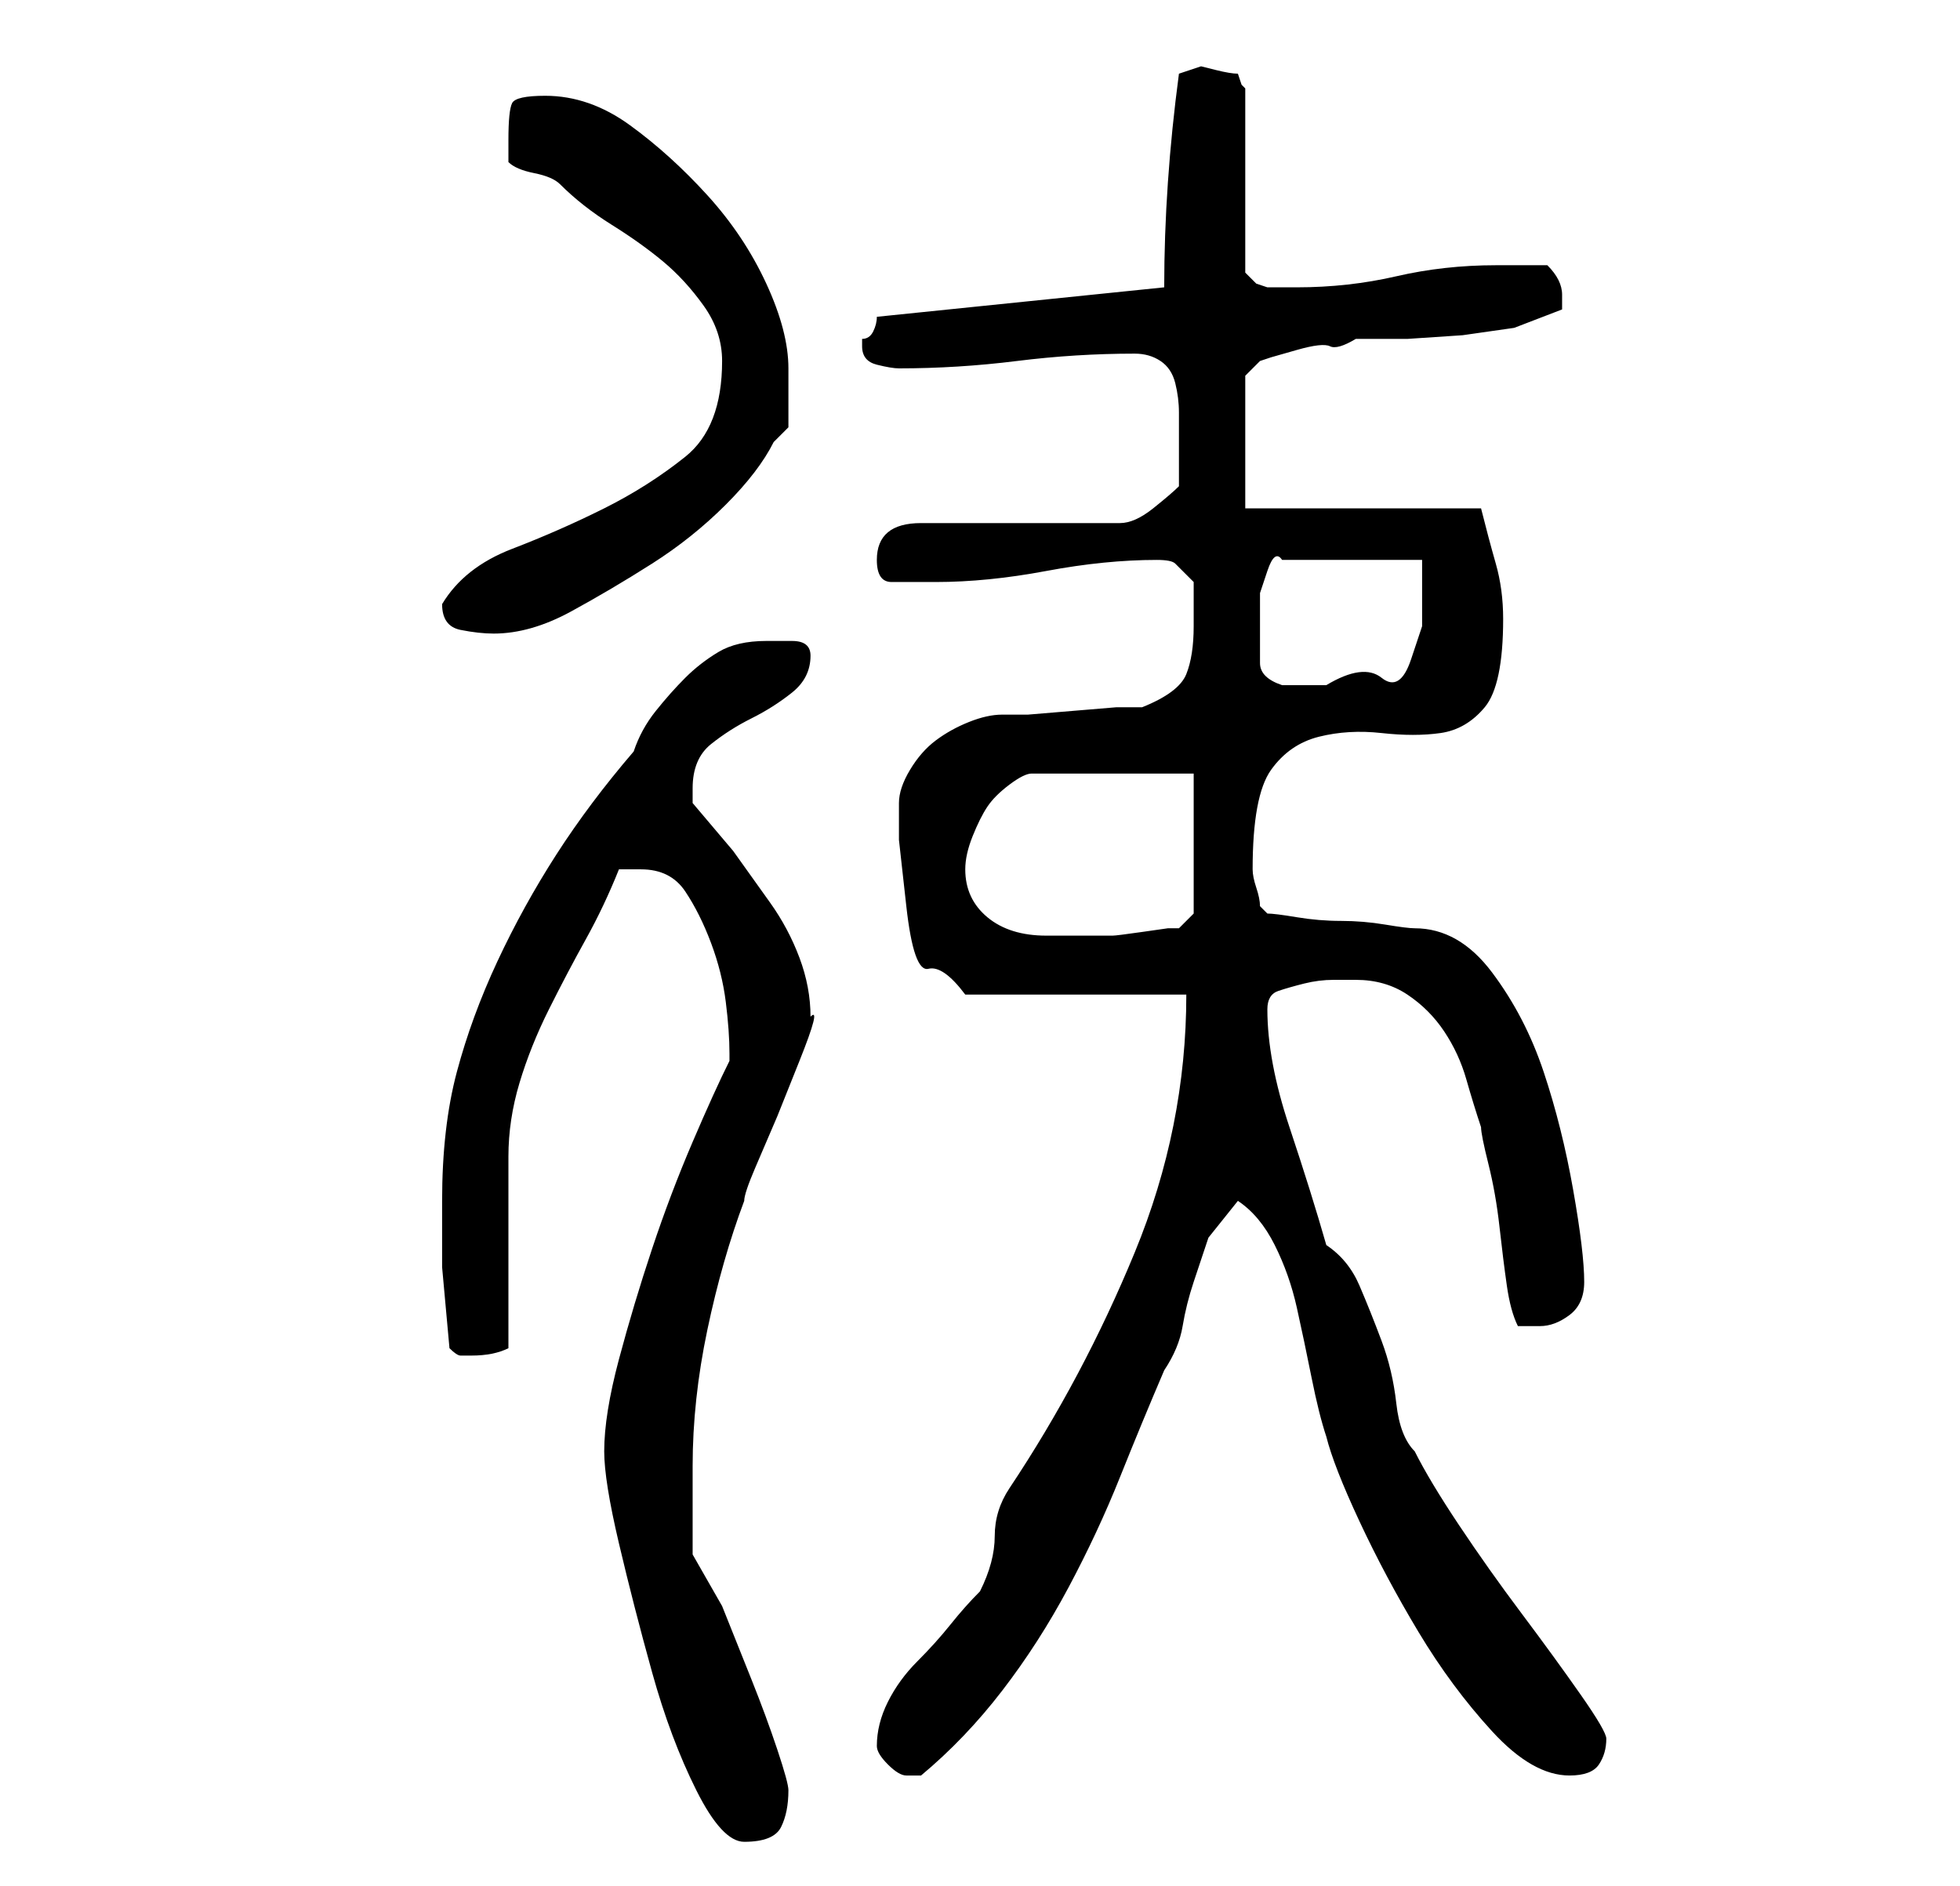 <?xml version="1.0" standalone="no"?>
<!DOCTYPE svg PUBLIC "-//W3C//DTD SVG 1.1//EN" "http://www.w3.org/Graphics/SVG/1.1/DTD/svg11.dtd" >
<svg xmlns="http://www.w3.org/2000/svg" xmlns:xlink="http://www.w3.org/1999/xlink" version="1.1" viewBox="-10 0 266 256">
   <path fill="currentColor"
d="M72 197q0 4 2 12.5t4.5 17.5t6 16t6.5 7q4 0 5 -2t1 -5q0 -1 -1.5 -5.5t-3.5 -9.5l-4 -10t-4 -7v-12q0 -9 2 -18.5t5 -17.5q0 -1 1.5 -4.5l3 -7t3 -7.5t1.5 -6q0 -4 -1.5 -8t-4 -7.5l-5 -7t-5.5 -6.5v-1v-1q0 -4 2.5 -6t5.5 -3.5t5.5 -3.5t2.5 -5q0 -2 -2.5 -2h-3.5
q-4 0 -6.5 1.5t-4.5 3.5t-4 4.5t-3 5.5q-6 7 -10.5 14t-8 14.5t-5.5 15t-2 17.5v9t1 11q1 1 1.5 1h1.5q3 0 5 -1v-26q0 -5 1.5 -10t4 -10t5 -9.5t4.5 -9.5h2h1q4 0 6 3t3.5 7t2 8t0.5 7v1q-2 4 -5 11t-5.5 14.5t-4.5 15t-2 12.5zM109 237q0 1 1.5 2.5t2.5 1.5h2
q6 -5 11 -11.5t9 -14t7 -15t6 -14.5q2 -3 2.5 -6t1.5 -6l2 -6t4 -5q3 2 5 6t3 8.5t2 9.5t2 8q1 4 4.5 11.5t8 15t10 13.5t10.5 6q3 0 4 -1.5t1 -3.5q0 -1 -3.5 -6t-8 -11t-8.5 -12t-6 -10q-2 -2 -2.5 -6.5t-2 -8.5t-3 -7.5t-4.5 -5.5q-2 -7 -5 -16t-3 -16q0 -2 1.5 -2.5
t3.5 -1t4 -0.5h3q4 0 7 2t5 5t3 6.5t2 6.5q0 1 1 5t1.5 8.5t1 8t1.5 5.5h1h2q2 0 4 -1.5t2 -4.5q0 -4 -1.5 -12.5t-4 -16t-7 -13.5t-10.5 -6q-1 0 -4 -0.5t-6 -0.5t-6 -0.5t-4 -0.5l-1 -1q0 -1 -0.5 -2.5t-0.5 -2.5q0 -10 2.5 -13.5t6.5 -4.5t8.5 -0.5t8 0t6 -3.5t2.5 -12
q0 -4 -1 -7.5t-2 -7.5h-32v-18l2 -2l1.5 -0.5t3.5 -1t4.5 -0.5t3.5 -1h7t7.5 -0.5l7 -1t6.5 -2.5v-0.5v-1.5q0 -2 -2 -4h-3.5h-3.5q-7 0 -13.5 1.5t-13.5 1.5h-1.5h-2.5l-1.5 -0.5t-1.5 -1.5v-25l-0.5 -0.5t-0.5 -1.5q-1 0 -3 -0.5l-2 -0.5l-1.5 0.5l-1.5 0.5q-2 15 -2 29
l-39 4q0 1 -0.5 2t-1.5 1v1q0 2 2 2.5t3 0.5q8 0 16 -1t16 -1q2 0 3.5 1t2 3t0.5 4v5v5q-1 1 -3.5 3t-4.5 2h-27q-6 0 -6 5q0 3 2 3h2.5h3.5q7 0 15 -1.5t15 -1.5q2 0 2.5 0.5l2.5 2.5v6q0 4 -1 6.5t-6 4.5h-3.5t-6 0.5t-6 0.5h-3.5q-2 0 -4.5 1t-4.5 2.5t-3.5 4t-1.5 4.5v5
t1 9t3 8.5t5 3.5h30q0 18 -7 35t-17 32q-2 3 -2 6.5t-2 7.5q-2 2 -4 4.5t-4.5 5t-4 5.5t-1.5 6zM121 118q0 -2 1 -4.5t2 -4t3 -3t3 -1.5h22v19l-2 2h-1.5t-3.5 0.5t-4 0.5h-3h-3h-3q-5 0 -8 -2.5t-3 -6.5zM161 86v-2v-3.5t1 -3t2 -1.5h19v9t-1.5 4.5t-4 2.5t-7.5 1h-6
q-3 -1 -3 -3v-4zM50 82q0 3 2.5 3.5t4.5 0.5q5 0 10.5 -3t11 -6.5t10 -8t6.5 -8.5l2 -2v-4v-4q0 -5 -3 -11.5t-8 -12t-10.5 -9.5t-11.5 -4q-4 0 -4.5 1t-0.5 5v3q1 1 3.5 1.5t3.5 1.5q3 3 7 5.5t7 5t5.5 6t2.5 7.5q0 9 -5 13t-11 7t-12.5 5.5t-9.5 7.5z" />
</svg>
